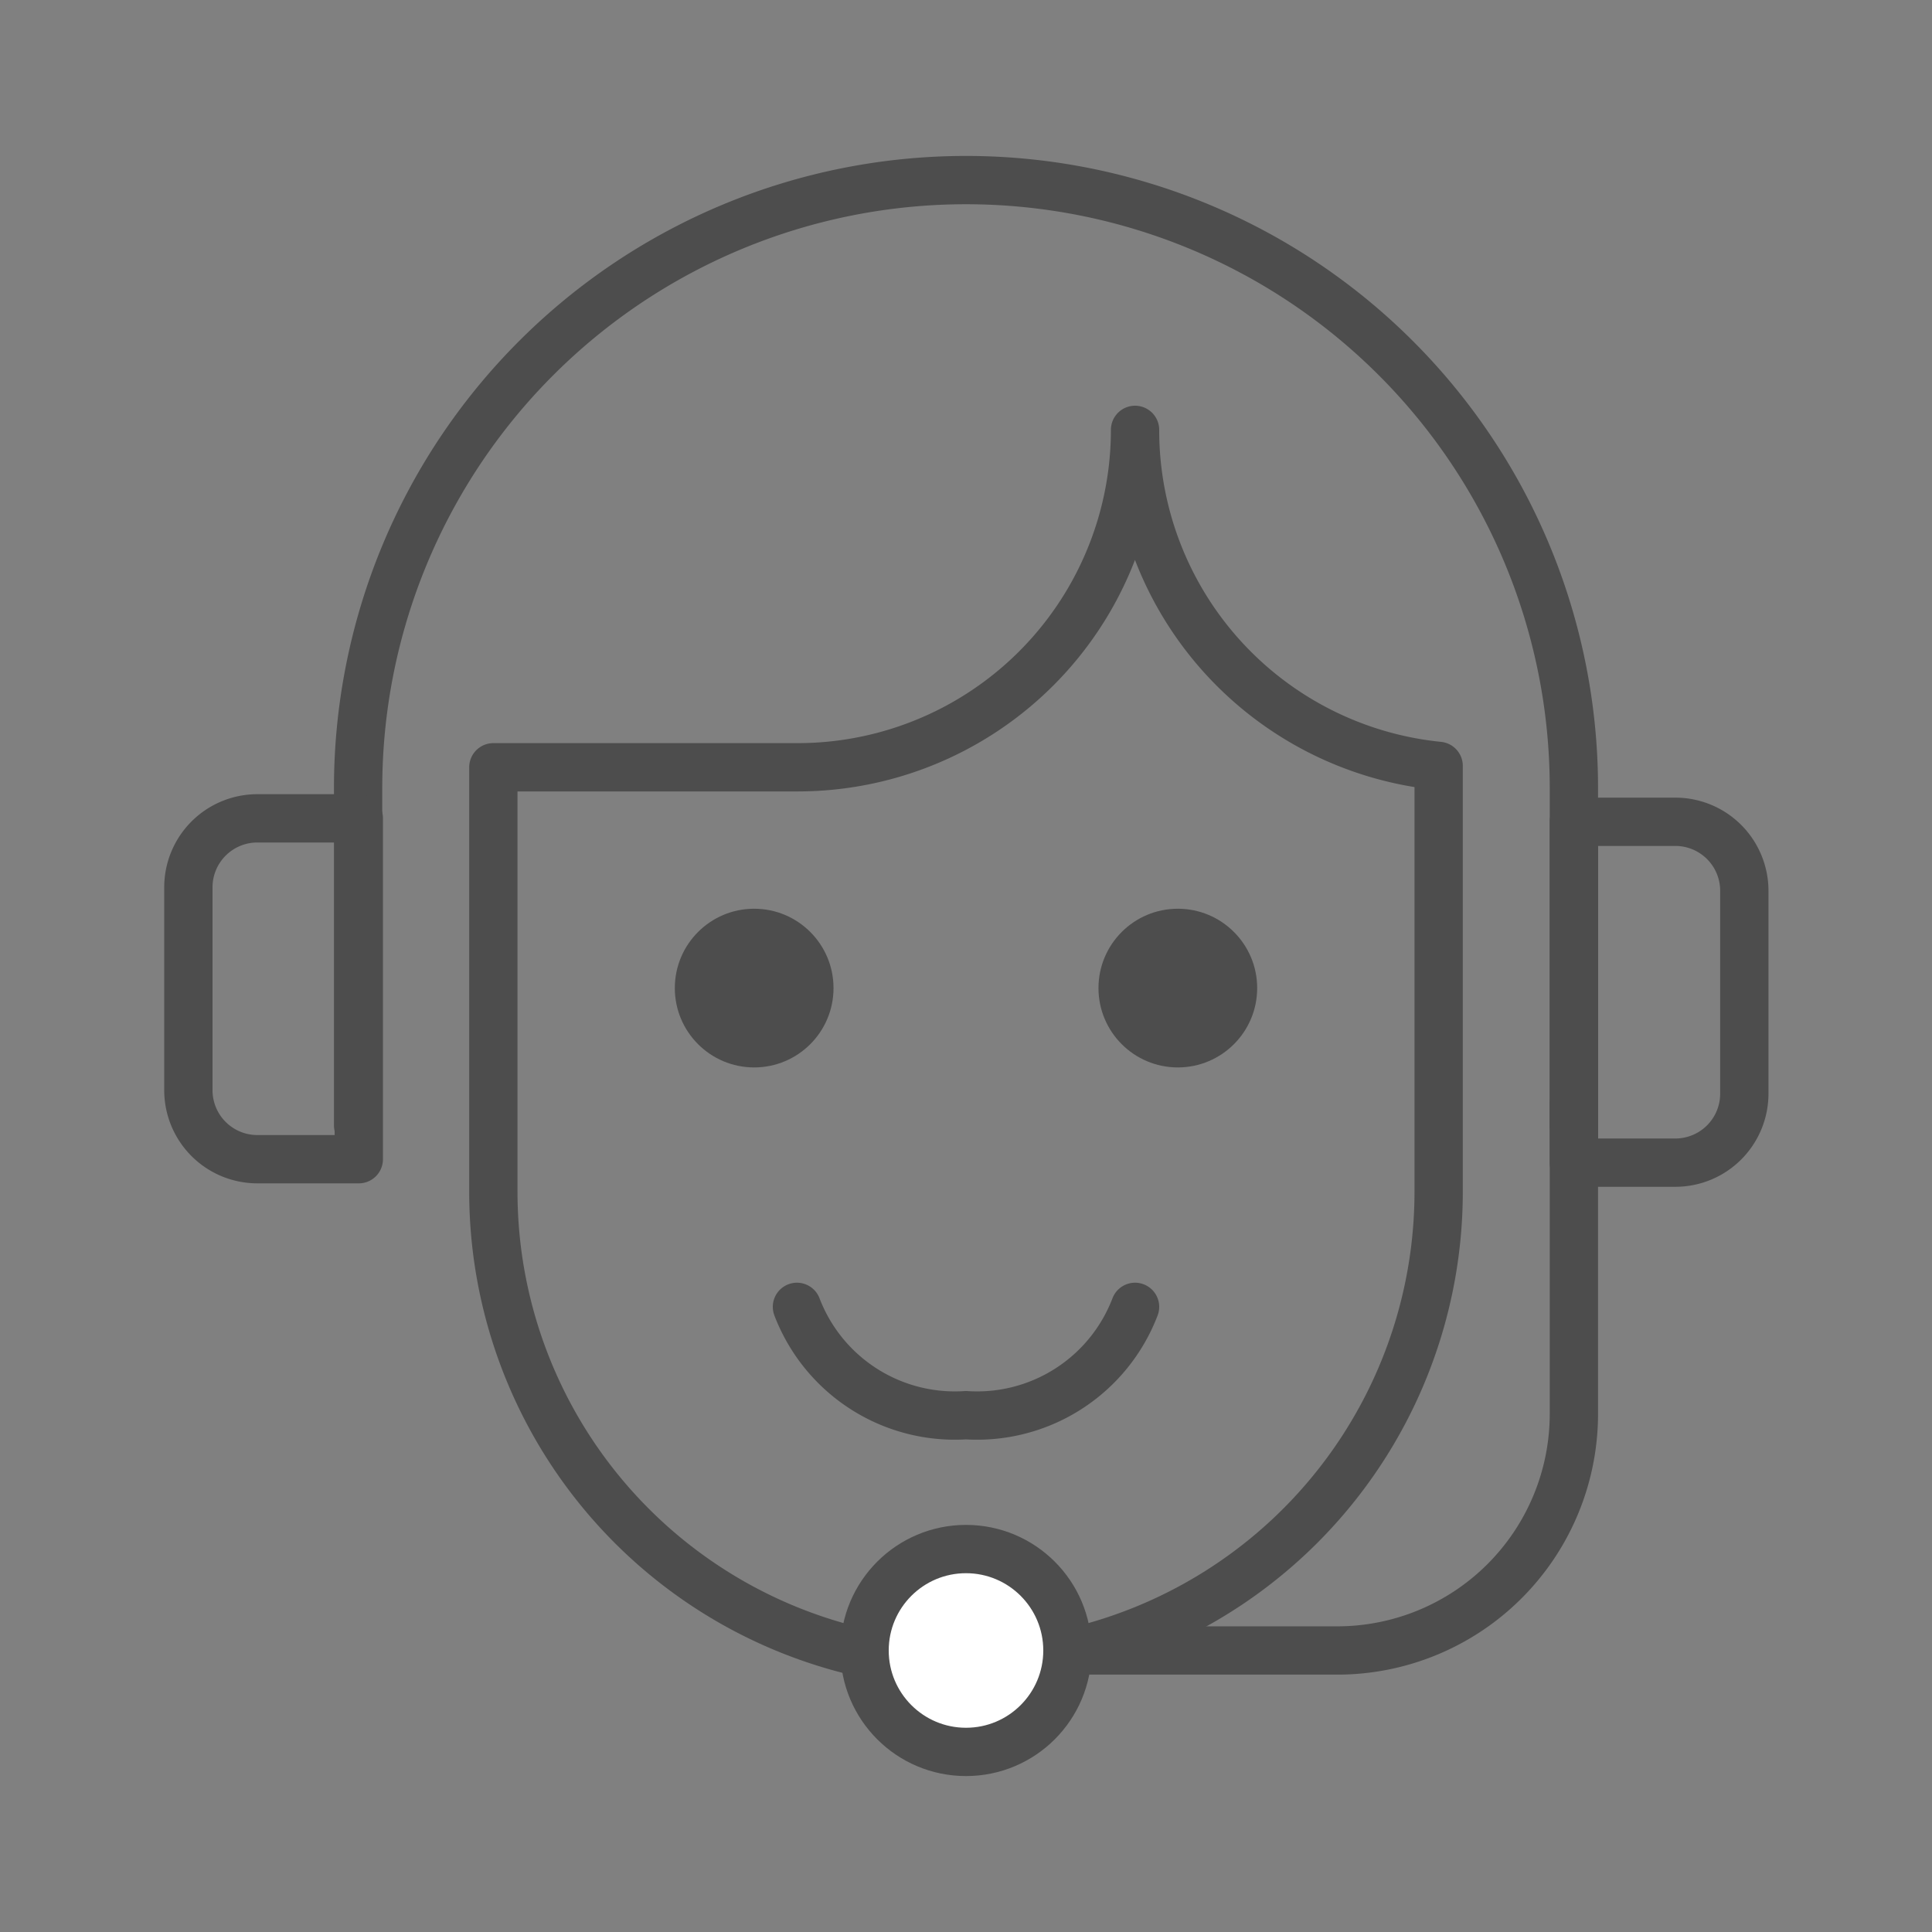 <svg xmlns="http://www.w3.org/2000/svg" width="28" height="28" viewBox="0 0 28 28">
  <rect x="0" y="0" width="28" height="28" fill="#808080" stroke="none"/>
  <g>
    <g>
      <g>
        <path d="M5.19,16.31V11.42a8.81,8.81,0,0,1,17.62,0v4.89" style="fill: none; stroke-linecap: round;stroke-linejoin: round;stroke-width: 0.7px" stroke="#4d4d4d"/>
        <path d="M22.81,11.91h1.47a1,1,0,0,1,1,1v2.94a1,1,0,0,1-1,1H22.81a0,0,0,0,1,0,0V11.91A0,0,0,0,1,22.81,11.91Z" style="fill: none; stroke-linecap: round;stroke-linejoin: round;stroke-width: 0.7px" stroke="#4d4d4d"/>
        <path d="M2.74,11.91H4.21a1,1,0,0,1,1,1v2.94a1,1,0,0,1-1,1H2.74a0,0,0,0,1,0,0V11.91A0,0,0,0,1,2.74,11.91Z" transform="translate(7.94 28.71) rotate(180)" style="fill: none; stroke-linecap: round;stroke-linejoin: round;stroke-width: 0.7px" stroke="#4d4d4d"/>
        <path d="M16.45,6.23a4.89,4.89,0,0,1-4.9,4.89H7.15v6.15a6.85,6.85,0,0,0,13.7,0V11.1A4.89,4.89,0,0,1,16.45,6.23Z" style="fill: none; stroke-linecap: round;stroke-linejoin: round;stroke-width: 0.7px" stroke="#4d4d4d"/>
        <path d="M15.47,23.92h3.91a3.43,3.43,0,0,0,3.43-3.42V16" style="fill: none; stroke-linecap: round;stroke-linejoin: round;stroke-width: 0.7px" stroke="#4d4d4d"/>
        <circle cx="14" cy="23.92" r="1.47" style="fill: #fff; stroke-linecap: round;stroke-linejoin: round;stroke-width: 0.7px" stroke="#4d4d4d"/>
      </g>
      <circle cx="10.93" cy="14.32" r="1.15" fill="#4d4d4d" />
      <circle cx="17.07" cy="14.32" r="1.15" fill="#4d4d4d" />
      <path d="M11.55,18.94A2.45,2.45,0,0,0,14,20.51a2.45,2.45,0,0,0,2.45-1.57" style="fill: none; stroke-linecap: round;stroke-linejoin: round;stroke-width: 0.7px" stroke="#4d4d4d"/>
    </g>
    <rect width="28" height="28" style="fill: none"/>
  </g>
</svg>

